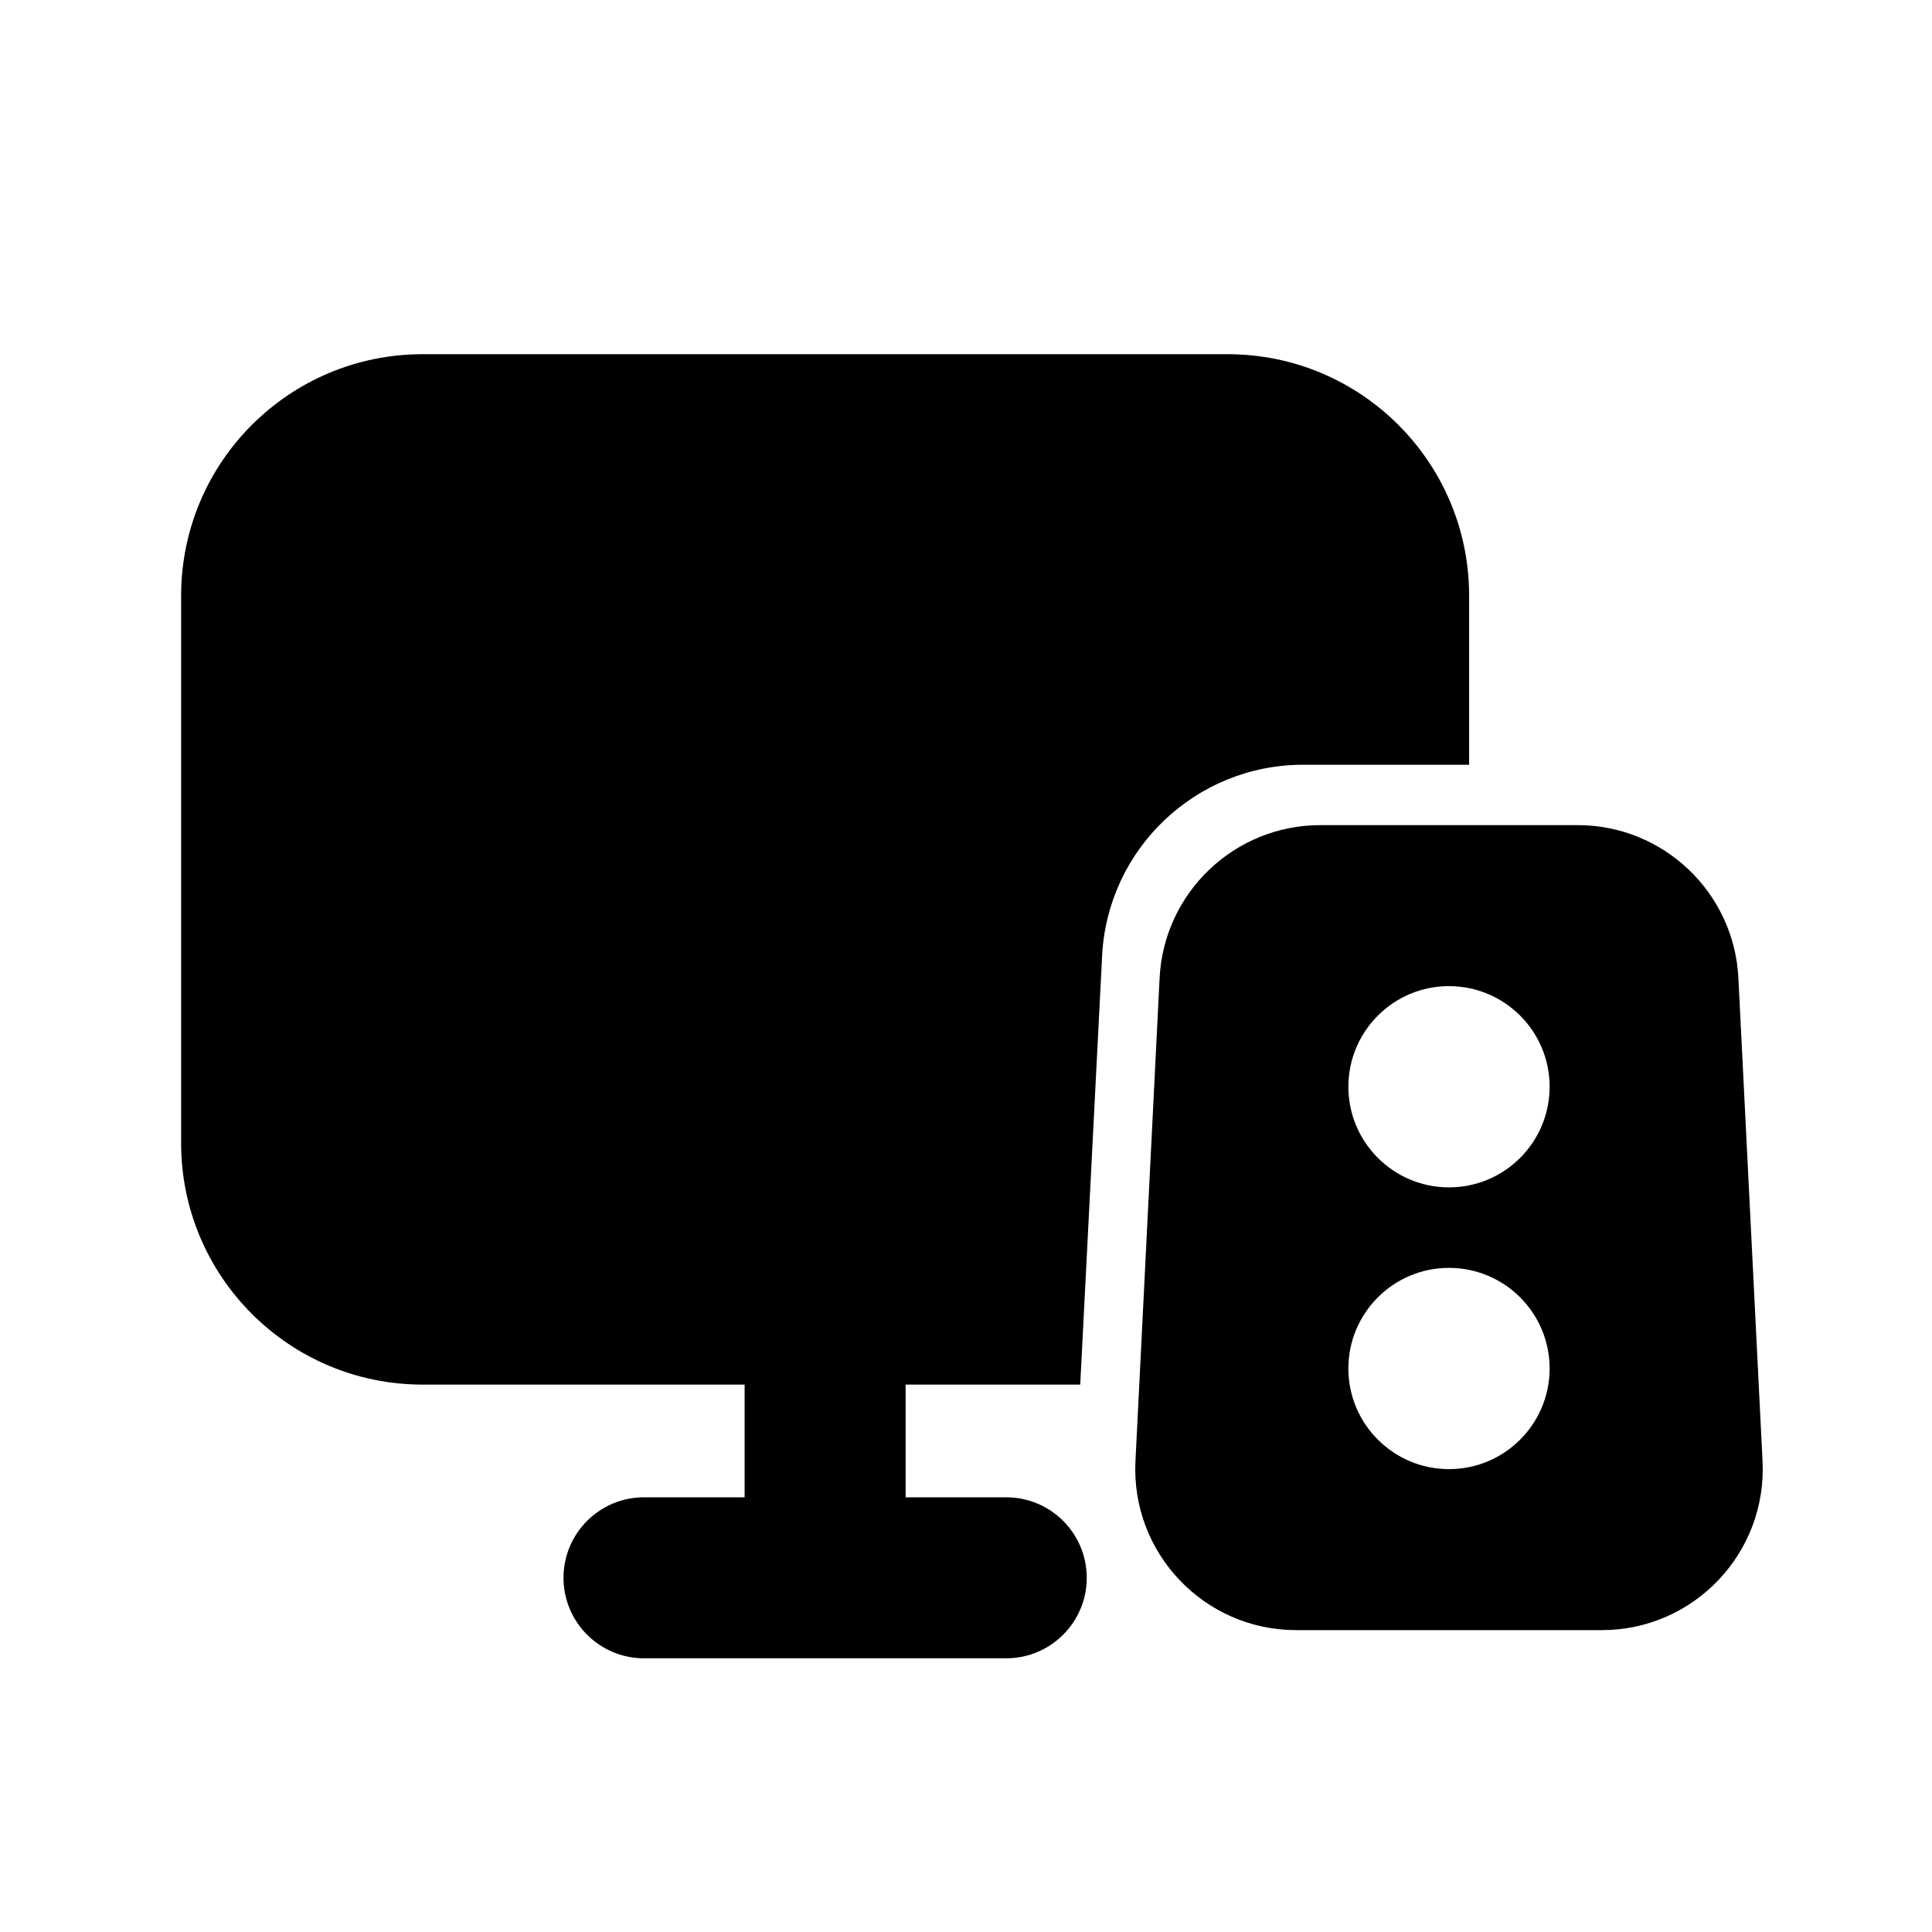 <svg width="24" height="24" viewBox="0 0 24 24" fill="none" xmlns="http://www.w3.org/2000/svg">
<path d="M15.25 4.4H5.25C3.593 4.4 2.25 5.743 2.25 7.4V14.2C2.25 15.857 3.593 17.2 5.25 17.2H9.25C9.25 17.2 9.25 17.2 9.25 17.2V18.6H8C7.448 18.6 7 19.048 7 19.6C7 20.152 7.448 20.6 8 20.6H12.5C13.052 20.6 13.5 20.152 13.5 19.6C13.5 19.048 13.052 18.6 12.5 18.6H11.25V17.2C11.25 17.2 11.25 17.2 11.25 17.2L13.419 17.2L13.691 11.872C13.759 10.543 14.857 9.5 16.188 9.5H18.25V7.4C18.25 5.743 16.907 4.4 15.25 4.4Z" fill="currentColor"/>
<path fill-rule="evenodd" clip-rule="evenodd" d="M19.598 10.25H16.402C15.337 10.25 14.458 11.086 14.405 12.15L14.105 18.15C14.048 19.293 14.959 20.25 16.102 20.25H19.898C21.041 20.25 21.952 19.293 21.895 18.15L21.595 12.15C21.542 11.086 20.663 10.25 19.598 10.25ZM19.25 13.5C19.25 14.19 18.69 14.75 18 14.75C17.31 14.75 16.75 14.19 16.75 13.5C16.75 12.81 17.31 12.25 18 12.25C18.69 12.25 19.25 12.81 19.25 13.5ZM18 18.25C18.69 18.25 19.25 17.69 19.25 17C19.25 16.31 18.69 15.75 18 15.75C17.31 15.75 16.75 16.31 16.75 17C16.75 17.69 17.31 18.25 18 18.25Z" fill="currentColor"/>
</svg>
